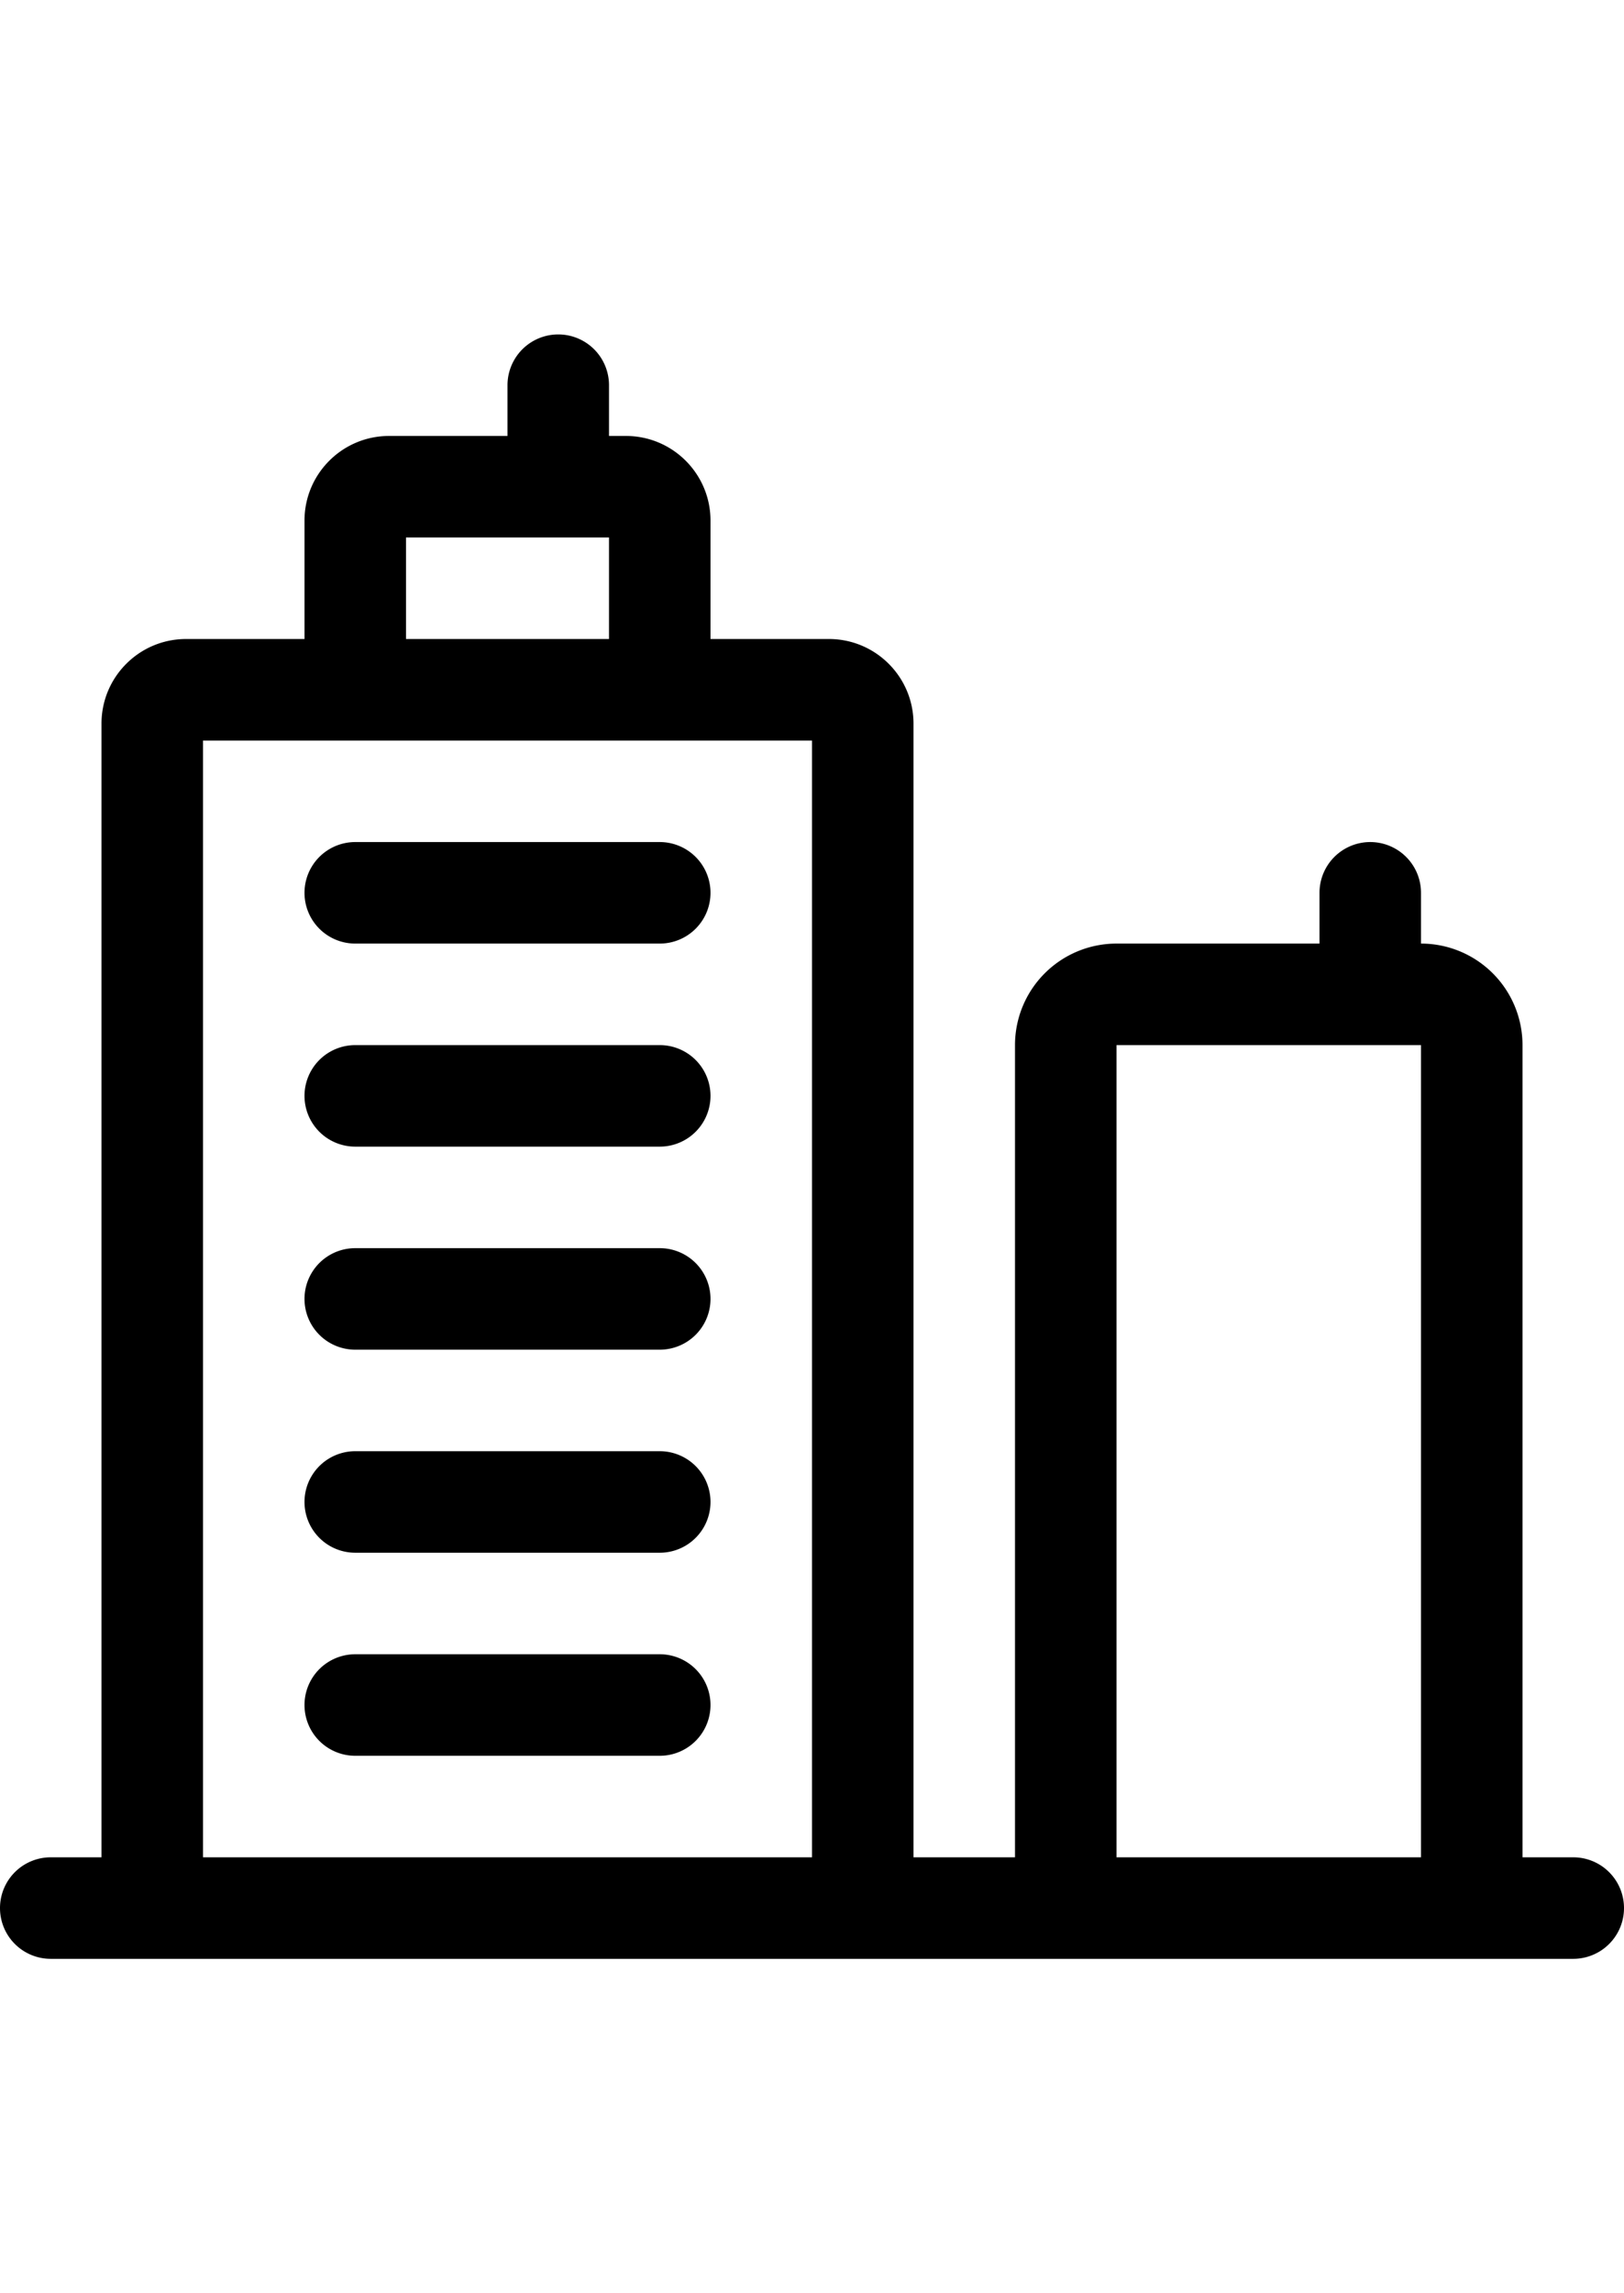 <svg xmlns="http://www.w3.org/2000/svg" viewBox="0 0 24 24" width="17px"><path d="M2.75 6h9.5a.25.25 0 0 1-.25-.25v17.5l.75-.75H2.25l.75.75V5.75a.25.25 0 0 1-.25.25m0-1.5c-.69 0-1.25.56-1.25 1.25v17.5c0 .414.336.75.75.75h10.5a.75.75 0 0 0 .75-.75V5.75c0-.69-.56-1.25-1.25-1.25zm3-1.5h3.5A.25.25 0 0 1 9 2.75v2.5l.75-.75h-4.5l.75.75v-2.5a.25.25 0 0 1-.25.25m0-1.5c-.69 0-1.25.56-1.25 1.25v2.5c0 .414.336.75.75.75h4.5a.75.75 0 0 0 .75-.75v-2.5c0-.69-.56-1.25-1.25-1.25zM5.25 9h4.5a.75.75 0 0 0 0-1.5h-4.5a.75.75 0 0 0 0 1.5m0 3h4.5a.75.75 0 0 0 0-1.5h-4.5a.75.75 0 0 0 0 1.5m0 3h4.5a.75.75 0 0 0 0-1.5h-4.5a.75.75 0 0 0 0 1.5m0 3h4.5a.75.75 0 0 0 0-1.5h-4.5a.75.75 0 0 0 0 1.5m0 3h4.5a.75.75 0 0 0 0-1.5h-4.5a.75.75 0 0 0 0 1.5M7.5.75v1.5a.75.75 0 0 0 1.5 0V.75a.75.75 0 0 0-1.5 0M15.75 24h6a.75.75 0 0 0 .75-.75V10.5A1.5 1.5 0 0 0 21 9h-4.5a1.5 1.5 0 0 0-1.5 1.5v12.75a.75.75 0 0 0 1.5 0V10.5H21v12.75l.75-.75h-6a.75.75 0 0 0 0 1.5M19.5 8.25v1.5a.75.75 0 0 0 1.5 0v-1.5a.75.75 0 0 0-1.5 0M.75 24h22.5a.75.75 0 0 0 0-1.5H.75a.75.75 0 0 0 0 1.5"></path></svg>